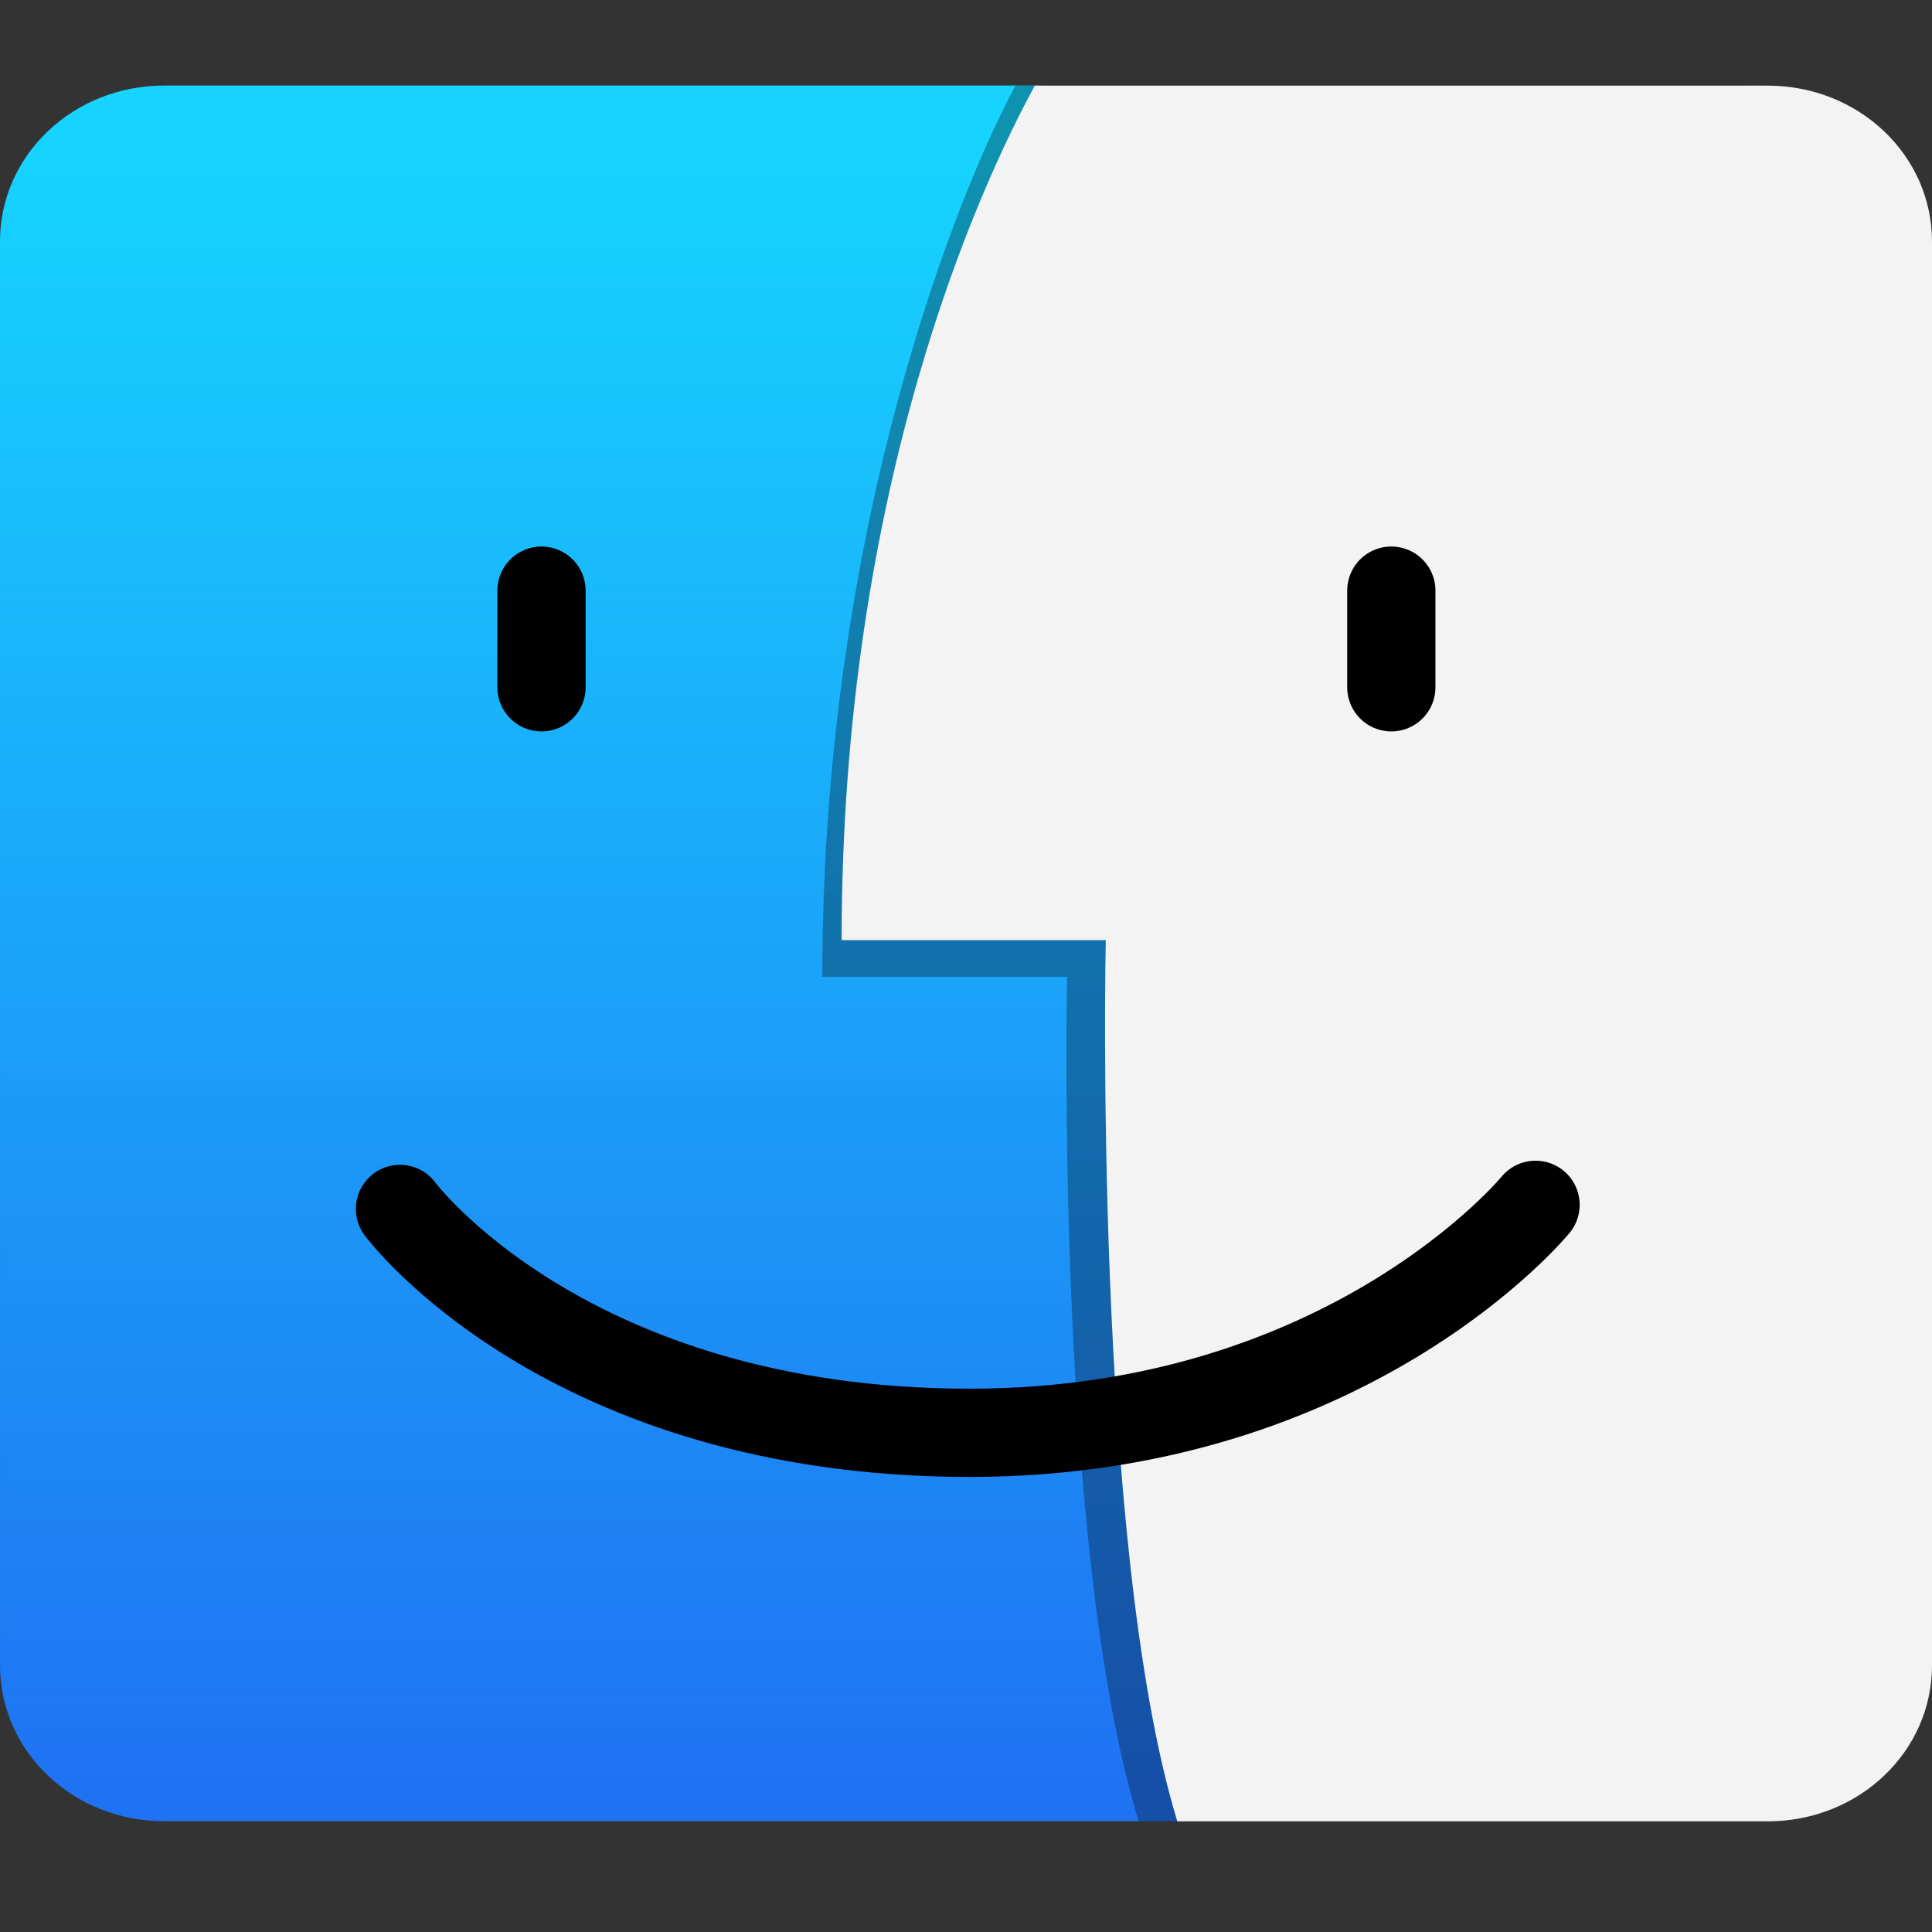 <?xml version="1.0" encoding="UTF-8" standalone="no"?>
<!-- Created with Inkscape (http://www.inkscape.org/) -->

<svg
   xmlns:dc="http://purl.org/dc/elements/1.1/"
   xmlns:cc="http://creativecommons.org/ns#"
   xmlns:rdf="http://www.w3.org/1999/02/22-rdf-syntax-ns#"
   xmlns:svg="http://www.w3.org/2000/svg"
   xmlns="http://www.w3.org/2000/svg"
   xmlns:xlink="http://www.w3.org/1999/xlink"
   xmlns:sodipodi="http://sodipodi.sourceforge.net/DTD/sodipodi-0.dtd"
   xmlns:inkscape="http://www.inkscape.org/namespaces/inkscape"
   width="200"
   height="200"
   id="svg2"
   version="1.1"
   inkscape:version="0.48.3.1 r9886"
   sodipodi:docname="finder.svg">
  <rect width="100%" height="100%" fill="#333333" stroke="none"/>
  <defs
     id="defs4">
    <linearGradient
       id="linearGradient3912">
      <stop
         style="stop-color:#f4f3f3;stop-opacity:1;"
         offset="0"
         id="stop3914" />
      <stop
         style="stop-color:#f4f3f3;stop-opacity:1;"
         offset="1"
         id="stop3916" />
    </linearGradient>
    <linearGradient
       id="linearGradient3843">
      <stop
         style="stop-color:#16d4ff;stop-opacity:1;"
         offset="0"
         id="stop3845" />
      <stop
         style="stop-color:#1f73f3;stop-opacity:1;"
         offset="1"
         id="stop3847" />
    </linearGradient>
    <linearGradient
       inkscape:collect="always"
       xlink:href="#linearGradient3843"
       id="linearGradient3849"
       x1="71.875"
       y1="9.766"
       x2="71.875"
       y2="189.09"
       gradientUnits="userSpaceOnUse"
       gradientTransform="matrix(1,0,0,0.949,0,857.37)" />
    <linearGradient
       inkscape:collect="always"
       xlink:href="#linearGradient3912"
       id="linearGradient3918"
       x1="172.241"
       y1="4.053"
       x2="172.241"
       y2="193.385"
       gradientUnits="userSpaceOnUse"
       gradientTransform="matrix(1,0,0,0.949,0,857.37)" />
    <linearGradient
       inkscape:collect="always"
       xlink:href="#linearGradient3912-0"
       id="linearGradient3918-1"
       x1="172.241"
       y1="4.053"
       x2="172.241"
       y2="193.385"
       gradientUnits="userSpaceOnUse" />
    <linearGradient
       id="linearGradient3912-0">
      <stop
         style="stop-color:#f4f3f3;stop-opacity:1;"
         offset="0"
         id="stop3914-1" />
      <stop
         style="stop-color:#f4f3f3;stop-opacity:1;"
         offset="1"
         id="stop3916-9" />
    </linearGradient>
  </defs>
  <sodipodi:namedview
     id="base"
     pagecolor="#ffffff"
     bordercolor="#666666"
     borderopacity="1.0"
     inkscape:pageopacity="0.0"
     inkscape:pageshadow="2"
     inkscape:zoom="2.56"
     inkscape:cx="136.52395"
     inkscape:cy="77.157336"
     inkscape:document-units="px"
     inkscape:current-layer="layer1"
     showgrid="false"
     inkscape:window-width="1513"
     inkscape:window-height="878"
     inkscape:window-x="2201"
     inkscape:window-y="84"
     inkscape:window-maximized="0">
    <sodipodi:guide
       position="0,0"
       orientation="0,200"
       id="guide3764" />
    <sodipodi:guide
       position="200,0"
       orientation="-200,0"
       id="guide3766" />
    <sodipodi:guide
       position="200,200"
       orientation="0,-200"
       id="guide3768" />
    <sodipodi:guide
       position="0,200"
       orientation="200,0"
       id="guide3770" />
  </sodipodi:namedview>
  <g
     inkscape:label="Layer 1"
     inkscape:groupmode="layer"
     id="layer1"
     transform="translate(0,-852.362)">
    <path
       style="fill:url(#linearGradient3849);fill-opacity:1"
       d="m 17,861.217 90.512,0 c 0,0 65.926,7.197 65.926,16.137 l 0,147.403 c 0,8.94 -49.617,16.137 -49.617,16.137 l -106.82,0 c -9.418,0 -17,-7.197 -17,-16.137 L 0,877.355 c 0,-8.94 7.582,-16.137 17,-16.137 z"
       id="rect3772"
       inkscape:connector-curvature="0"
       sodipodi:nodetypes="scsscssss" />
    <path
       inkscape:connector-curvature="0"
       style="fill:#000000;fill-opacity:0.311;stroke:none"
       d="m 105.125,861.227 c -5.638,10.351 -20,45.138 -20,92.256 l 25.344,0 c 0,0 -1.331,58.883 7.406,87.421 l 63.125,0 c 9.418,0 17,-7.197 17,-16.137 l 0,-147.402 c 0,-8.94 -7.582,-16.137 -17,-16.137 z"
       id="path3811-5"
       sodipodi:nodetypes="ccccssssc" />
    <path
       style="fill:url(#linearGradient3918);fill-opacity:1;stroke:none"
       d="m 107.125,861.227 c -5.638,10.351 -20,41.341 -20,88.459 l 27.344,0 c 0,0 -1.331,62.68 7.406,91.218 l 61.125,0 c 9.418,0 17,-7.197 17,-16.137 l 0,-147.402 c 0,-8.94 -7.582,-16.137 -17,-16.137 l -75.875,0 z"
       id="path3811"
       inkscape:connector-curvature="0" />
    <path
       style="fill:none;stroke:#000000;stroke-width:9.134;stroke-linecap:round;stroke-linejoin:miter;stroke-miterlimit:4;stroke-opacity:1;stroke-dasharray:none"
       d="m 56.055,913.503 0,10.007"
       id="path3873"
       inkscape:connector-curvature="0"
       sodipodi:nodetypes="cc" />
    <path
       style="fill:none;stroke:#000000;stroke-width:9.134;stroke-linecap:round;stroke-linejoin:miter;stroke-miterlimit:4;stroke-opacity:1;stroke-dasharray:none"
       d="m 144.029,913.503 0,10.007"
       id="path3873-4"
       inkscape:connector-curvature="0"
       sodipodi:nodetypes="cc" />
    <path
       style="color:#000000;fill:none;stroke:#000000;stroke-width:9.134;stroke-linecap:round;stroke-linejoin:miter;stroke-miterlimit:4;stroke-opacity:1;stroke-dasharray:none;stroke-dashoffset:0;marker:none;visibility:visible;display:inline;overflow:visible;enable-background:accumulate"
       d="m 41.406,977.511 c 0,0 17.188,23.175 58.984,23.175 39.259,0 58.57,-23.602 58.57,-23.602"
       id="path3893"
       inkscape:connector-curvature="0"
       sodipodi:nodetypes="ccc" />
  </g>
</svg>
